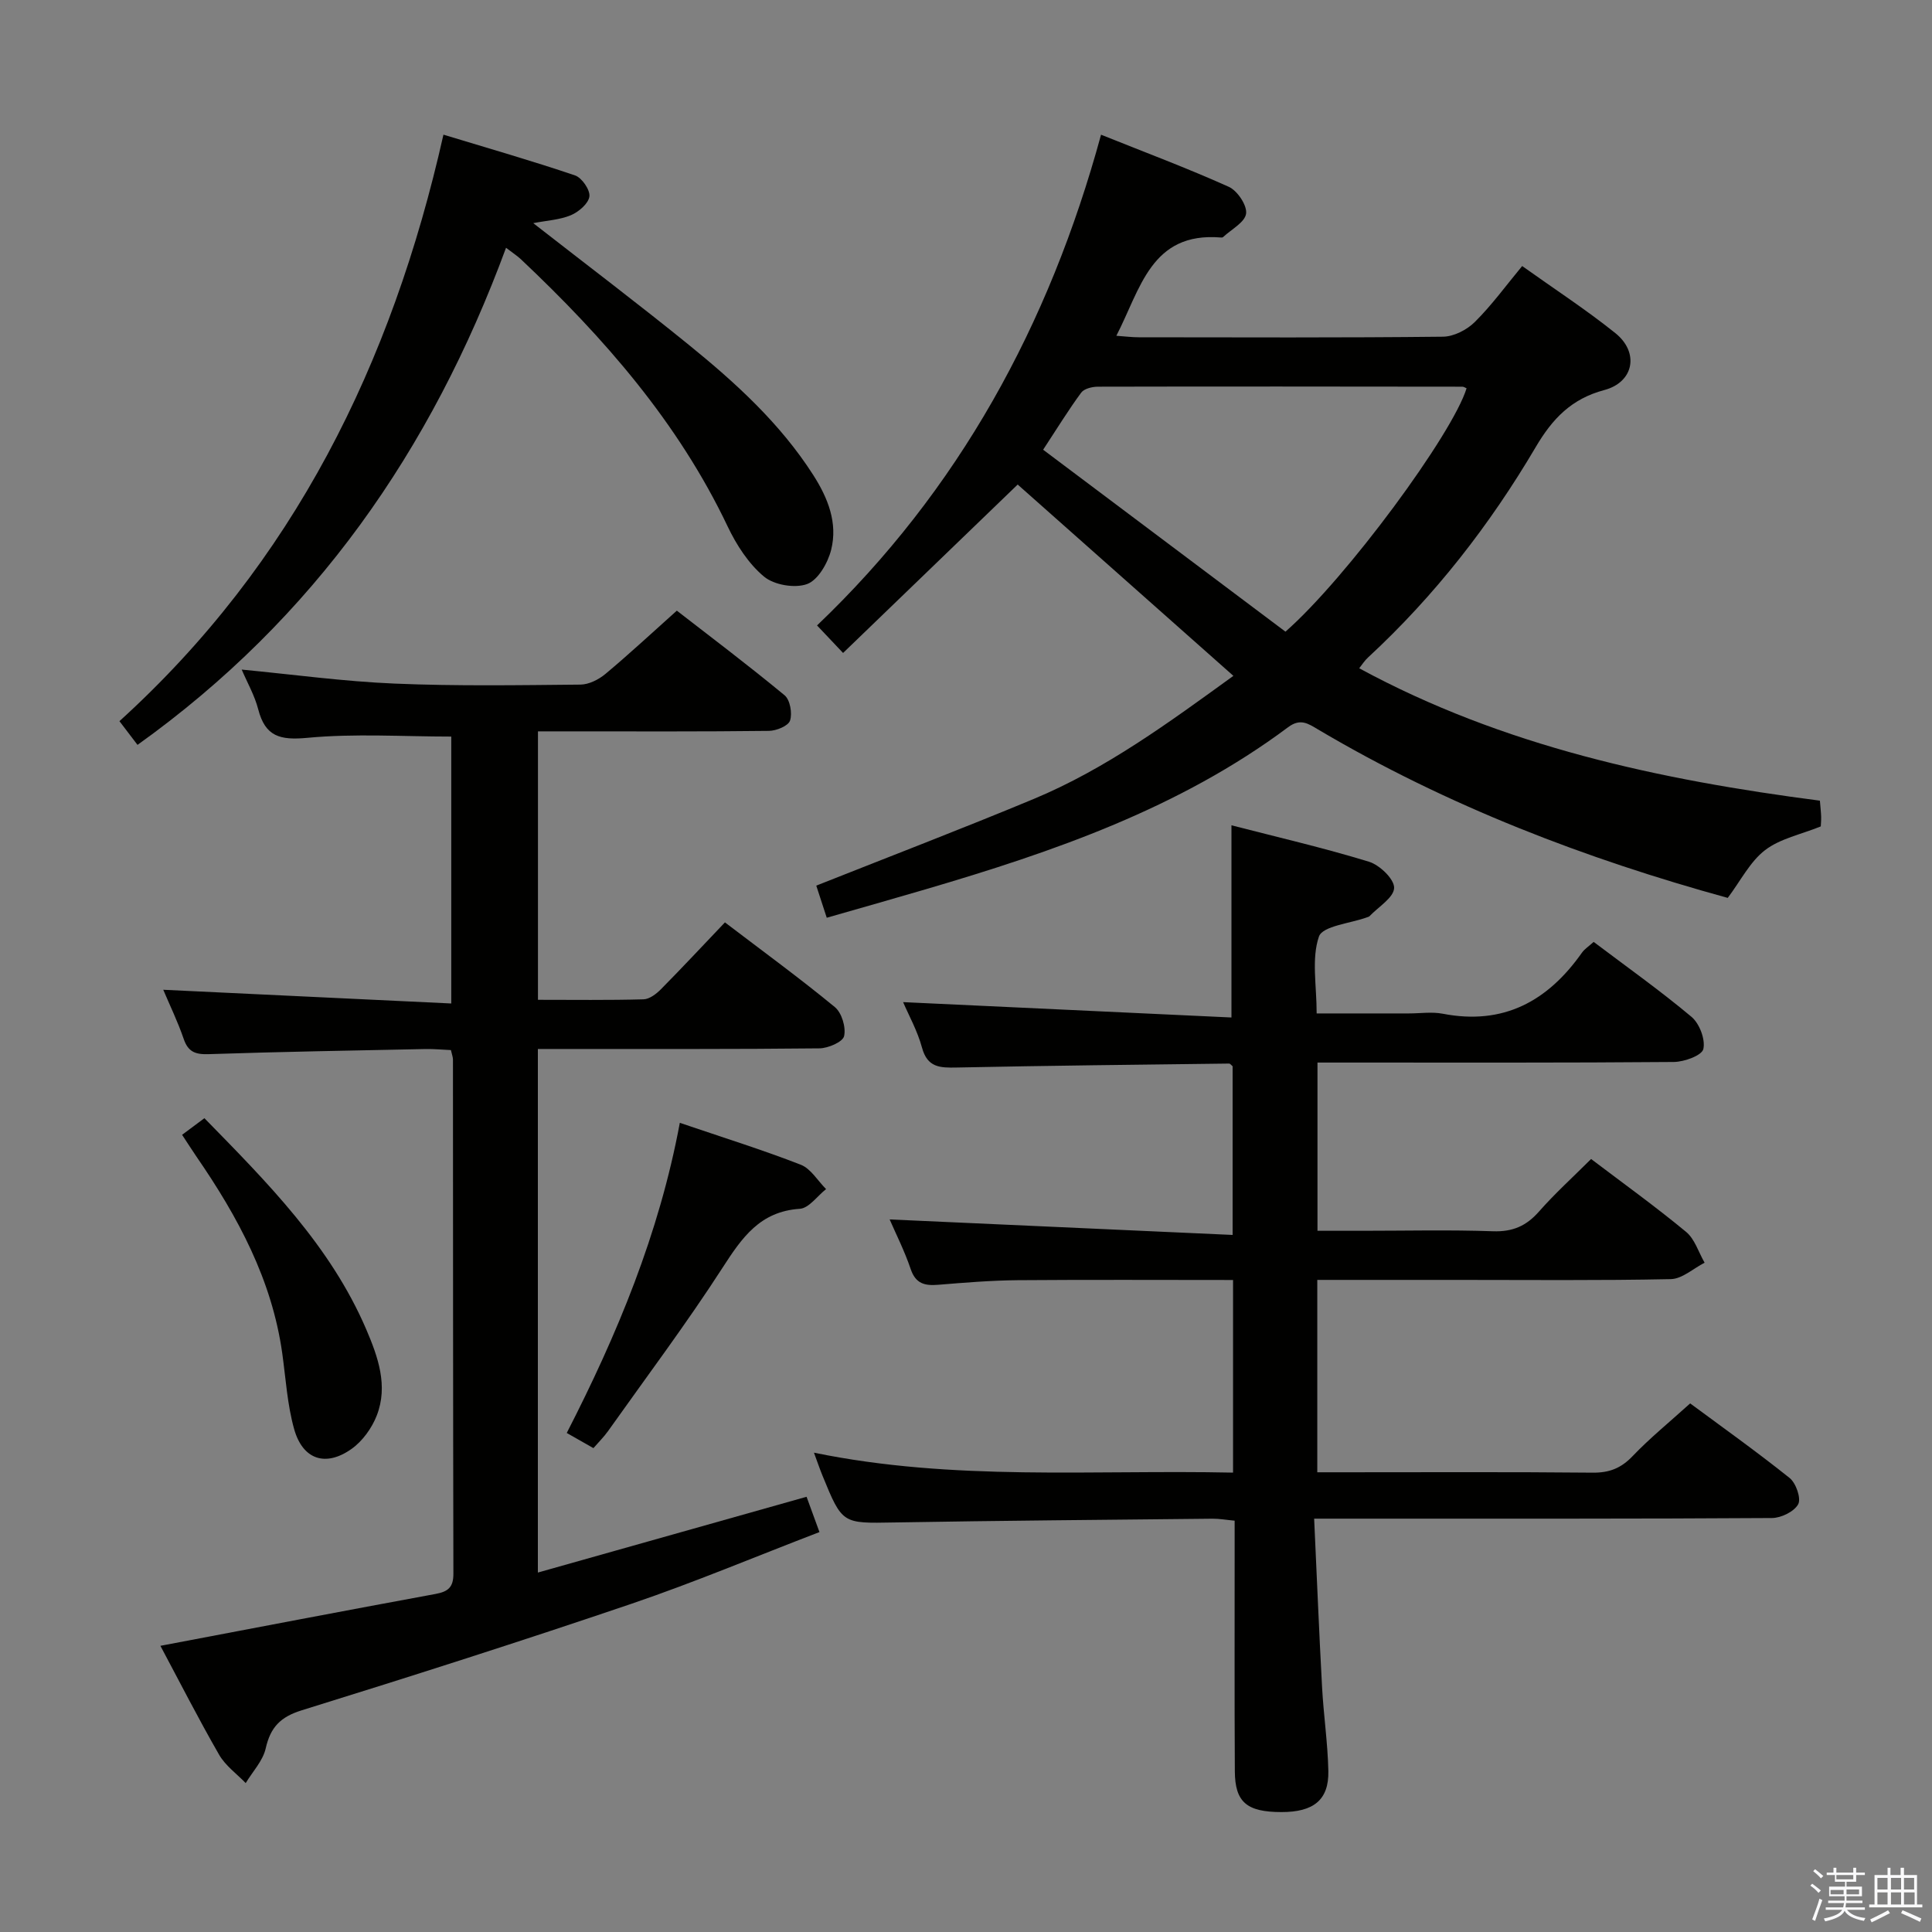 <svg enable-background="new 0 0 400 400" viewBox="0 0 400 400" xmlns="http://www.w3.org/2000/svg"><rect x="0" y="0" width="400" height="400" fill="#808080" stroke="none"/><path d="m374.8 390.4.4-.4c.7.5 1.3 1 1.8 1.4l-.5.5c-.5-.6-1.1-1.1-1.7-1.5zm1 7.3-.6-.3c.5-1.4 1.1-2.8 1.5-4.3.2.1.4.2.6.3-.5 1.3-1 2.8-1.5 4.3zm-.4-10.3.4-.4c.4.3 1 .8 1.7 1.4l-.5.5c-.4-.5-1-1-1.6-1.5zm2.5.3h1.7v-1h.6v1h3.5v-1h.6v1h1.8v.5h-1.8v1.4h-2v1h3.2v2h-3.2v.9h3.3v.5h-3.4c0 .3-.1.6-.1.9h4v.5h-3.7c.7.9 1.9 1.5 3.8 1.7-.1.2-.2.4-.3.6-2.1-.4-3.5-1.1-4-2.1-.4 1-1.8 1.7-4 2.2-.1-.2-.2-.4-.3-.6 2.1-.4 3.4-1 3.8-1.8h-3.4v-.5h3.6c.1-.3.1-.6.2-.9h-3.3v-.5h3.4c0-.3 0-.6 0-.9h-3.2v-2h3.3v-1h-2.1v-1.4h-1.7v-.5zm1.1 3.5v1h2.7c0-.3 0-.4 0-.4 0-.1 0-.2 0-.2 0-.1 0-.2 0-.3h-2.7zm1.2-3v.9h3.5v-.9zm4.7 3h-2.6v.6.4h2.6z" fill="#fafafb"/><path d="m393.6 386.7h.6v1.5h2.7v6.1h1.1v.6h-11v-.6h1.1v-6.1h2.7v-1.5h.6v1.5h2.1v-1.5zm-2.7 8.8.4.6c-1.2.6-2.5 1.3-3.8 1.9-.1-.2-.2-.4-.3-.6 1.2-.6 2.5-1.2 3.7-1.9zm-2.2-6.7v2.4h2.1v-2.4zm0 3v2.5h2.1v-2.5zm2.8-3v2.4h2.1v-2.4zm0 3v2.5h2.1v-2.5zm6 6.1c-1.4-.7-2.7-1.3-3.9-1.8l.3-.6c1.5.6 2.7 1.2 3.9 1.7zm-1.2-9.1h-2.1v2.4h2.1zm-2.1 3v2.5h2.2v-2.5z" fill="#fafafb"/><g fill="#010100"><path d="m255.29 304.89c0-13.58 0-26.49 0-39.88-15.04 0-29.83-.08-44.61.04-5.48.05-10.96.5-16.42.95-2.78.23-4.68-.2-5.71-3.25-1.27-3.75-3.07-7.31-4.36-10.28 23.43 1.06 47 2.13 71.01 3.21 0-12.44 0-23.68 0-34.93-.25-.19-.49-.55-.74-.55-18.8.23-37.6.43-56.39.82-3.45.07-6.06.02-7.18-4.12-.94-3.48-2.76-6.72-3.91-9.42 22.52 1.05 45.09 2.11 67.98 3.18 0-13.82 0-26.5 0-39.79 9.38 2.42 19.03 4.65 28.47 7.54 2.22.68 5.27 3.62 5.21 5.43-.07 2.01-3.26 3.91-5.1 5.85-.11.11-.3.15-.45.21-3.5 1.29-9.26 1.79-10.02 4.01-1.57 4.59-.47 10.09-.47 15.91h19.11c2.33 0 4.74-.37 6.99.06 12.58 2.44 21.75-2.6 28.82-12.63.55-.78 1.42-1.32 2.43-2.24 6.85 5.17 13.77 10.08 20.25 15.51 1.66 1.39 2.91 4.68 2.46 6.67-.3 1.33-3.95 2.66-6.1 2.68-22.66.19-45.32.12-67.98.12-1.82 0-3.64 0-5.81 0v34.83h9.35c9 0 18-.22 26.99.1 4.05.14 6.88-1.08 9.51-4.07 3.29-3.74 7-7.1 10.8-10.89 6.6 5 13.31 9.83 19.67 15.09 1.8 1.49 2.58 4.22 3.83 6.38-2.33 1.19-4.64 3.35-7 3.4-14.82.31-29.66.16-44.49.16-9.47 0-18.93 0-28.7 0v39.83h5.54c17.16 0 34.33-.09 51.49.08 3.45.03 5.88-.93 8.26-3.43 3.55-3.72 7.58-6.99 11.91-10.91 6.32 4.68 13.61 9.86 20.59 15.44 1.32 1.05 2.42 4.23 1.78 5.43-.83 1.53-3.53 2.85-5.43 2.86-27.66.18-55.32.12-82.98.13-3.62 0-7.23 0-11.81 0 .56 12.08 1.02 23.49 1.64 34.88.31 5.8 1.18 11.58 1.3 17.38.12 5.97-3.05 8.5-9.72 8.49-7.14-.01-9.6-2.02-9.64-8.43-.09-15.33-.03-30.66-.04-45.99 0-1.81 0-3.63 0-5.91-1.74-.16-3.17-.42-4.59-.41-21.98.23-43.96.4-65.93.78-10.69.19-10.7.37-14.81-9.69-.54-1.32-1-2.68-1.77-4.76 28.95 5.95 57.58 3.51 86.77 4.13z"/><path d="m281.41 138.36c29.85 16.19 62.21 23.1 95.38 27.41.11 1.39.23 2.36.26 3.34.02.82-.07 1.63-.08 1.99-4.12 1.67-8.42 2.52-11.53 4.91-3.12 2.39-5.05 6.33-7.73 9.89-29.32-8.06-58.08-19.03-84.85-34.89-2-1.18-3.62-2.36-6.17-.45-22.5 16.8-48.54 25.77-75.08 33.57-6.67 1.96-13.36 3.85-20.44 5.88-.74-2.28-1.44-4.41-2.17-6.65 15.17-6.02 30.18-11.77 45.01-17.94 15-6.25 28-15.83 41.35-25.49-15.15-13.44-29.99-26.61-44.66-39.61-12.07 11.65-24.11 23.26-36.15 34.87-2.34-2.47-3.81-4.03-5.39-5.7 29.31-27.96 48.06-62.19 58.8-101.6 9.1 3.65 17.9 6.94 26.45 10.79 1.78.8 3.81 3.84 3.58 5.55-.24 1.8-3.06 3.26-4.77 4.86-.1.09-.32.1-.48.08-14.43-1.18-16.6 10.64-21.61 20.35 1.83.13 3.24.31 4.64.31 20.99.02 41.98.11 62.97-.12 2.25-.02 4.98-1.42 6.62-3.06 3.5-3.47 6.43-7.52 9.79-11.57 6.67 4.76 13.22 9.02 19.28 13.88 5 4 3.87 10.15-2.26 11.79-6.81 1.81-10.74 5.91-14.22 11.82-9.49 16.11-20.92 30.8-34.71 43.55-.7.63-1.23 1.48-1.83 2.24zm-15.27-7.58c12.66-11.11 34.61-40.94 37.5-50.39-.29-.11-.57-.33-.86-.33-25.15-.03-50.31-.06-75.46 0-1.18 0-2.85.4-3.46 1.22-2.62 3.55-4.93 7.32-7.89 11.83 16.94 12.72 33.52 25.17 50.17 37.67z"/><path d="m150.09 190.97c7.81 5.95 15.46 11.53 22.76 17.54 1.43 1.18 2.33 4.19 1.91 6.01-.28 1.21-3.3 2.51-5.11 2.53-17.5.19-35 .12-52.5.13-1.81 0-3.61 0-5.79 0v108.4c18.53-5.23 36.84-10.39 55.63-15.69.82 2.25 1.58 4.34 2.67 7.31-13.22 5.07-25.89 10.41-38.88 14.83-22.65 7.7-45.46 14.98-68.31 22.07-4.42 1.37-6.47 3.51-7.46 7.89-.58 2.57-2.71 4.8-4.14 7.18-1.87-1.94-4.21-3.61-5.51-5.88-4.29-7.46-8.2-15.14-12.15-22.54 19.19-3.64 38.06-7.26 56.97-10.74 2.59-.48 3.69-1.38 3.69-4.15-.08-35.5-.07-71-.09-106.5 0-.48-.2-.95-.42-1.95-1.68-.07-3.45-.25-5.21-.22-14.98.31-29.96.56-44.93 1.06-2.74.09-4.26-.43-5.19-3.16-1.22-3.57-2.89-6.99-4.23-10.17 19.9.95 39.54 1.88 59.63 2.84 0-19.21 0-37.42 0-55.26-9.99 0-19.97-.67-29.8.26-5.66.53-8.71-.26-10.17-5.91-.74-2.86-2.26-5.51-3.42-8.22 10.66 1.02 21.14 2.46 31.65 2.9 12.81.54 25.66.33 38.49.21 1.75-.02 3.78-1.05 5.17-2.21 4.85-4.05 9.49-8.37 14.78-13.1 6.72 5.21 14.65 11.19 22.31 17.52 1.14.94 1.63 3.74 1.13 5.24-.37 1.11-2.84 2.12-4.39 2.13-13.83.17-27.67.1-41.5.1-1.98 0-3.95 0-6.3 0v55.58c7.29 0 14.57.1 21.84-.1 1.24-.03 2.67-1.12 3.63-2.1 4.43-4.48 8.72-9.09 13.24-13.83z"/><path d="m104.77 51.3c-15.48 41.99-39.73 76.76-76.3 102.92-1.24-1.63-2.39-3.14-3.74-4.91 35.99-32.68 56.4-73.9 67.08-121.43 9.37 2.85 18.38 5.43 27.25 8.44 1.41.48 3.14 3 2.97 4.35-.19 1.47-2.21 3.2-3.82 3.88-2.31.97-4.98 1.1-7.81 1.65 11.03 8.6 21.75 16.71 32.18 25.17 9.7 7.87 18.93 16.27 25.77 26.94 3.07 4.79 5.13 9.95 3.73 15.53-.68 2.71-2.7 6.24-4.97 7.08-2.54.93-6.85.2-8.94-1.55-3.19-2.66-5.69-6.54-7.51-10.36-10.26-21.58-25.64-39.13-42.8-55.32-.74-.7-1.59-1.24-3.09-2.39z"/><path d="m140.75 232.47c9.12 3.1 17.18 5.61 25.03 8.67 2.09.81 3.52 3.32 5.25 5.05-1.81 1.42-3.55 3.96-5.45 4.08-8.24.55-11.96 5.97-15.97 12.18-7.47 11.57-15.76 22.62-23.74 33.87-.85 1.19-1.91 2.23-3.01 3.5-1.78-1.01-3.32-1.89-5.52-3.14 10.45-20.38 19.13-41.24 23.41-64.21z"/><path d="m37.7 234.95c1.7-1.27 3-2.23 4.62-3.44 13.05 13.34 26.08 26.41 33.51 43.73 2.41 5.63 4.58 11.67 2.17 17.84-1.02 2.61-2.95 5.29-5.2 6.89-5.37 3.82-10.12 2.24-11.9-4.09-1.42-5.06-1.73-10.43-2.46-15.67-2.13-15.23-9.19-28.29-17.74-40.71-.93-1.36-1.81-2.75-3-4.55z"/></g></svg>